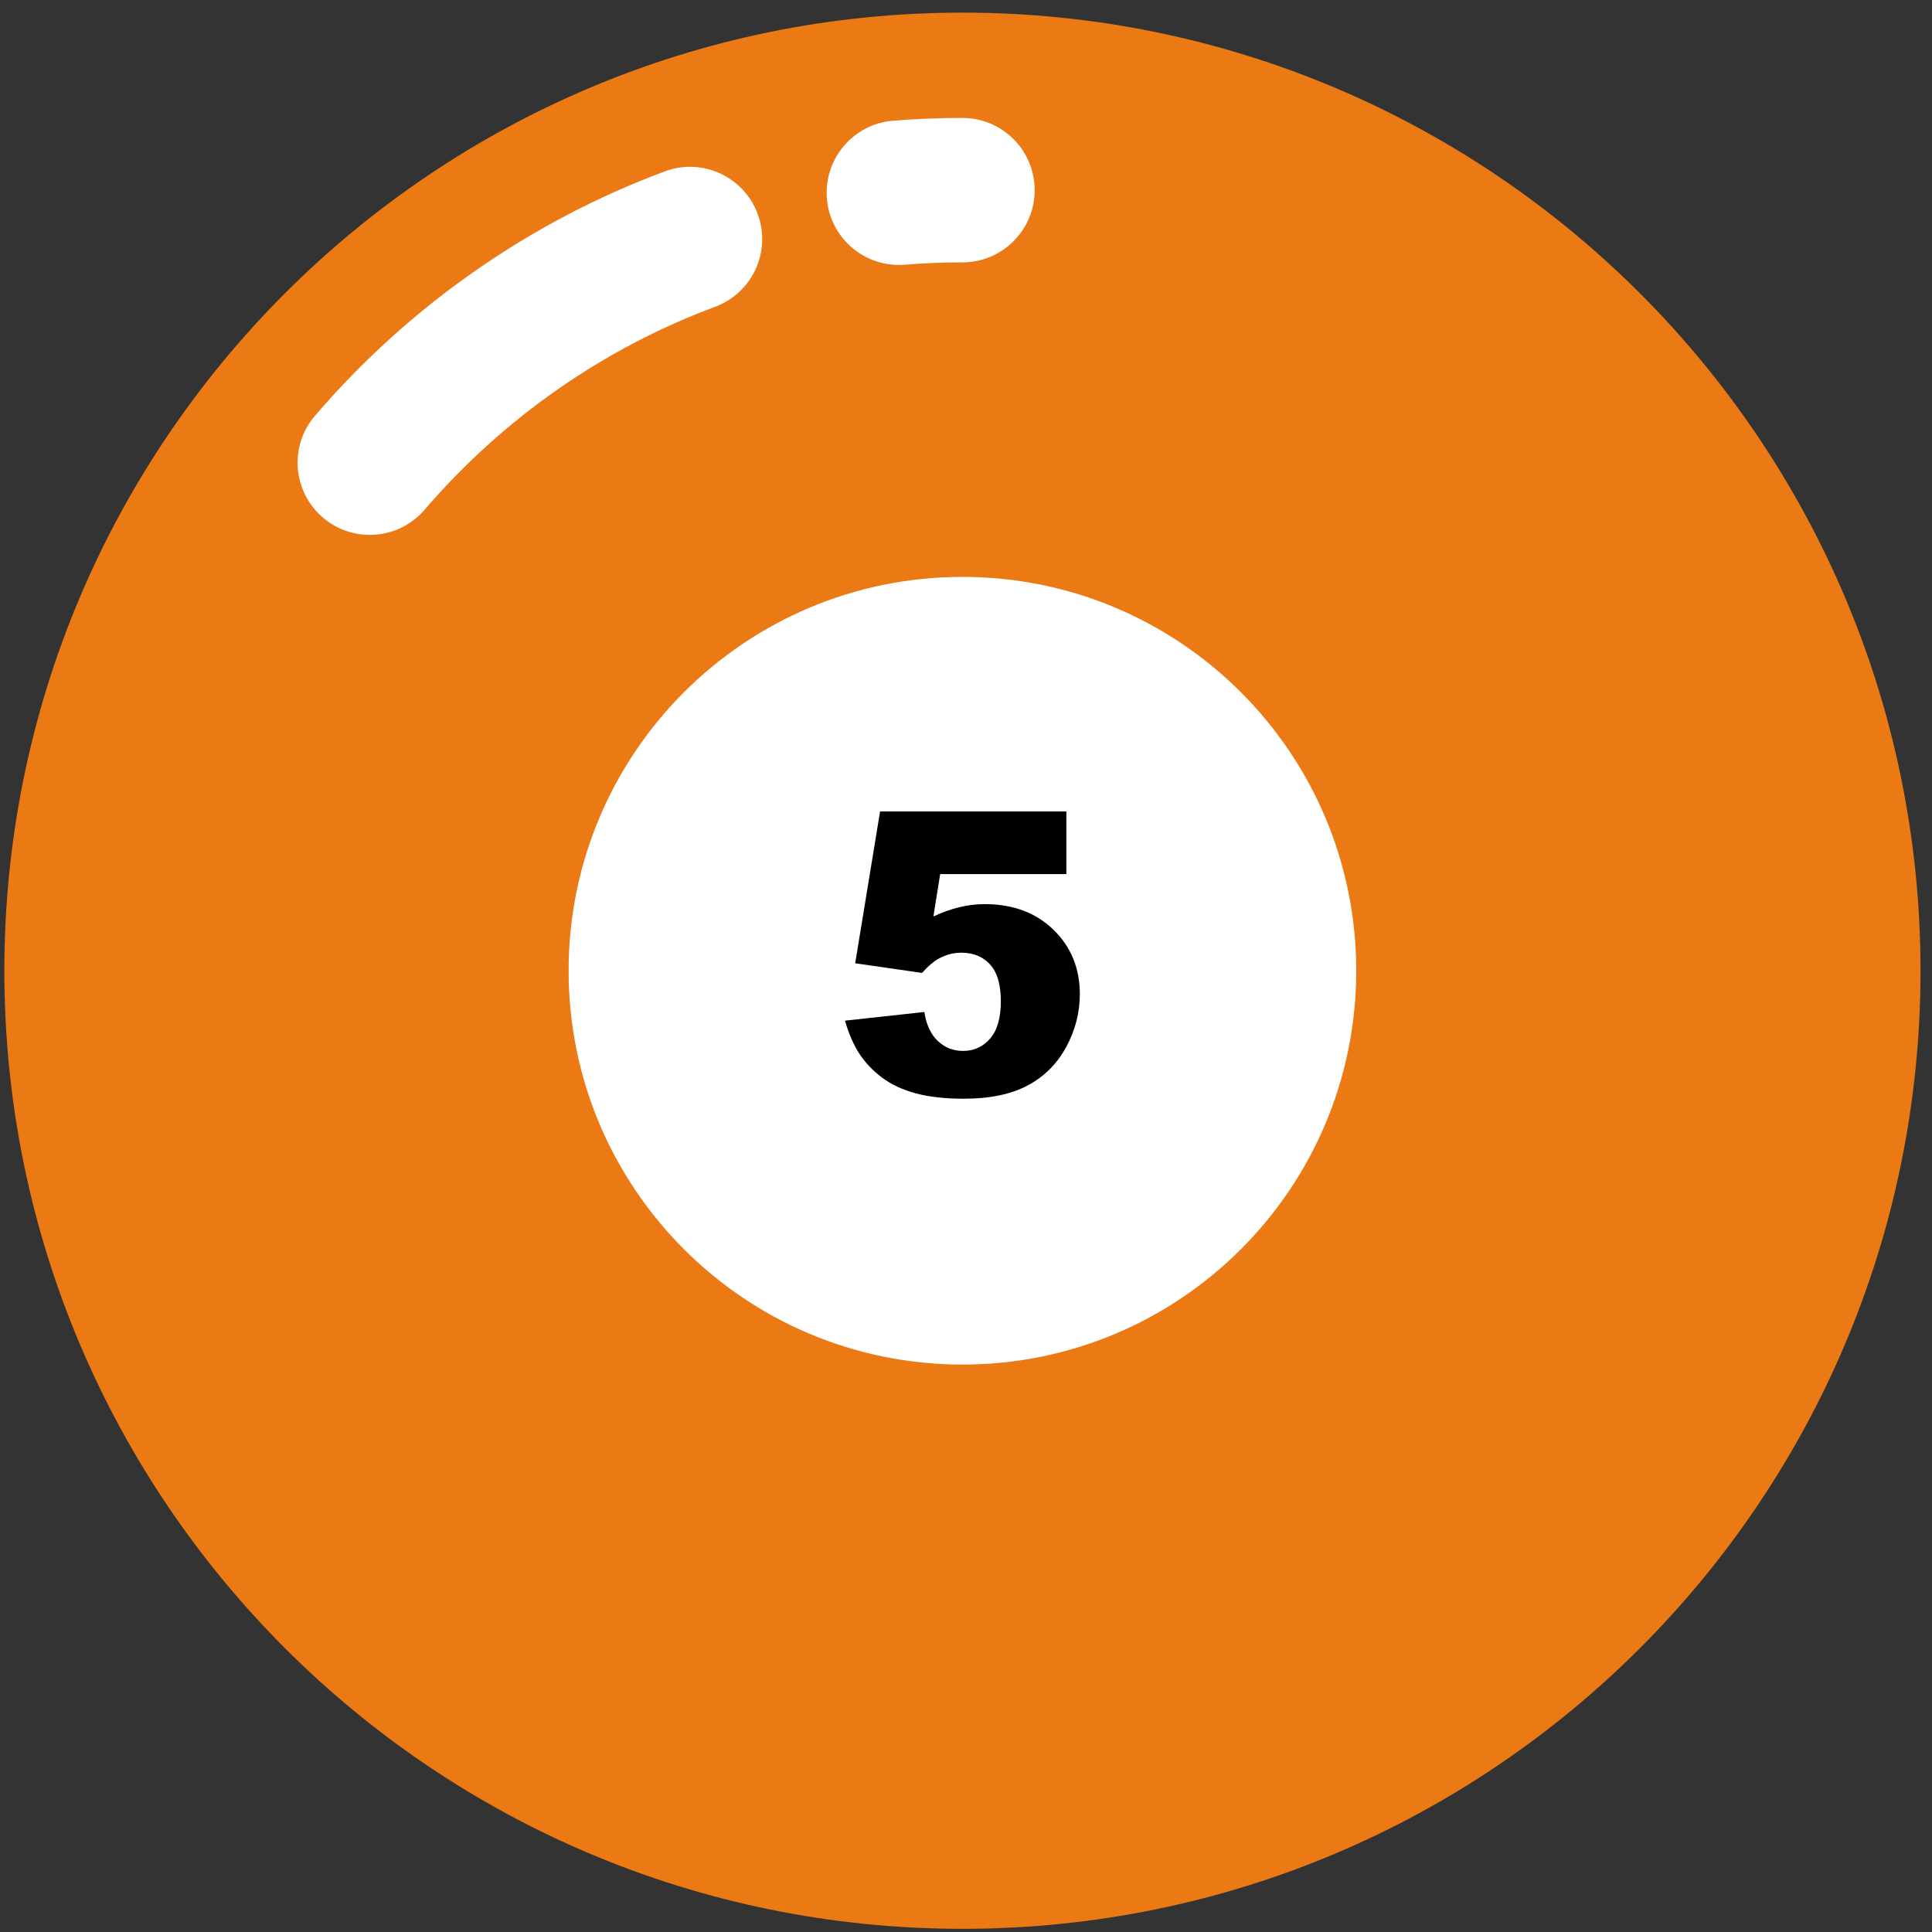 <svg width="144" height="144" viewBox="0 0 144 144" fill="none" xmlns="http://www.w3.org/2000/svg">
<rect x="0" y="0" width="144" height="144" fill="#333333" stroke="none"/>
<path d="M143.144 72.354C143.144 111.792 111.175 143.764 71.737 143.764C32.298 143.764 0.324 111.793 0.324 72.354C0.324 32.915 32.298 0.941 71.737 0.941C111.175 0.941 143.144 32.915 143.144 72.354Z" fill="#EB7914"/>
<path d="M66.994 19.746C64.213 19.746 61.858 17.614 61.632 14.796C61.396 11.834 63.604 9.237 66.563 8.998C68.272 8.858 70.012 8.79 71.736 8.79C74.706 8.79 77.119 11.2 77.119 14.173C77.119 17.146 74.706 19.556 71.736 19.556C70.3 19.556 68.855 19.614 67.43 19.73C67.283 19.741 67.136 19.746 66.994 19.746Z" fill="white"/>
<path d="M27.561 39.868C26.32 39.868 25.074 39.442 24.06 38.572C21.805 36.635 21.542 33.236 23.482 30.981C30.495 22.806 39.505 16.511 49.552 12.773C52.323 11.735 55.435 13.151 56.47 15.94C57.511 18.726 56.091 21.825 53.305 22.864C44.968 25.966 37.481 31.197 31.651 37.991C30.583 39.231 29.08 39.868 27.561 39.868Z" fill="white"/>
<path d="M101.086 72.354C101.086 88.567 87.949 101.707 71.736 101.707C55.523 101.707 42.38 88.567 42.38 72.354C42.38 56.141 55.523 42.998 71.736 42.998C87.949 42.998 101.086 56.141 101.086 72.354Z" fill="white"/>
<path d="M65.596 60.48H79.48V65.148H70.075L69.57 68.308C70.222 68 70.868 67.772 71.505 67.617C72.141 67.465 72.767 67.388 73.392 67.388C75.495 67.388 77.209 68.024 78.518 69.296C79.832 70.571 80.484 72.174 80.484 74.109C80.484 75.468 80.148 76.774 79.475 78.028C78.797 79.282 77.84 80.241 76.6 80.901C75.365 81.561 73.777 81.892 71.842 81.892C70.454 81.892 69.266 81.76 68.273 81.497C67.284 81.231 66.438 80.84 65.744 80.319C65.05 79.796 64.488 79.205 64.056 78.545C63.625 77.885 63.267 77.06 62.978 76.074L68.897 75.428C69.039 76.377 69.376 77.097 69.901 77.592C70.427 78.083 71.052 78.33 71.783 78.33C72.597 78.33 73.271 78.02 73.802 77.405C74.333 76.787 74.596 75.865 74.596 74.64C74.596 73.386 74.328 72.466 73.791 71.883C73.255 71.3 72.545 71.008 71.652 71.008C71.089 71.008 70.543 71.145 70.017 71.424C69.623 71.627 69.192 71.989 68.724 72.515L63.741 71.797L65.596 60.48Z" fill="black"/>
</svg>
